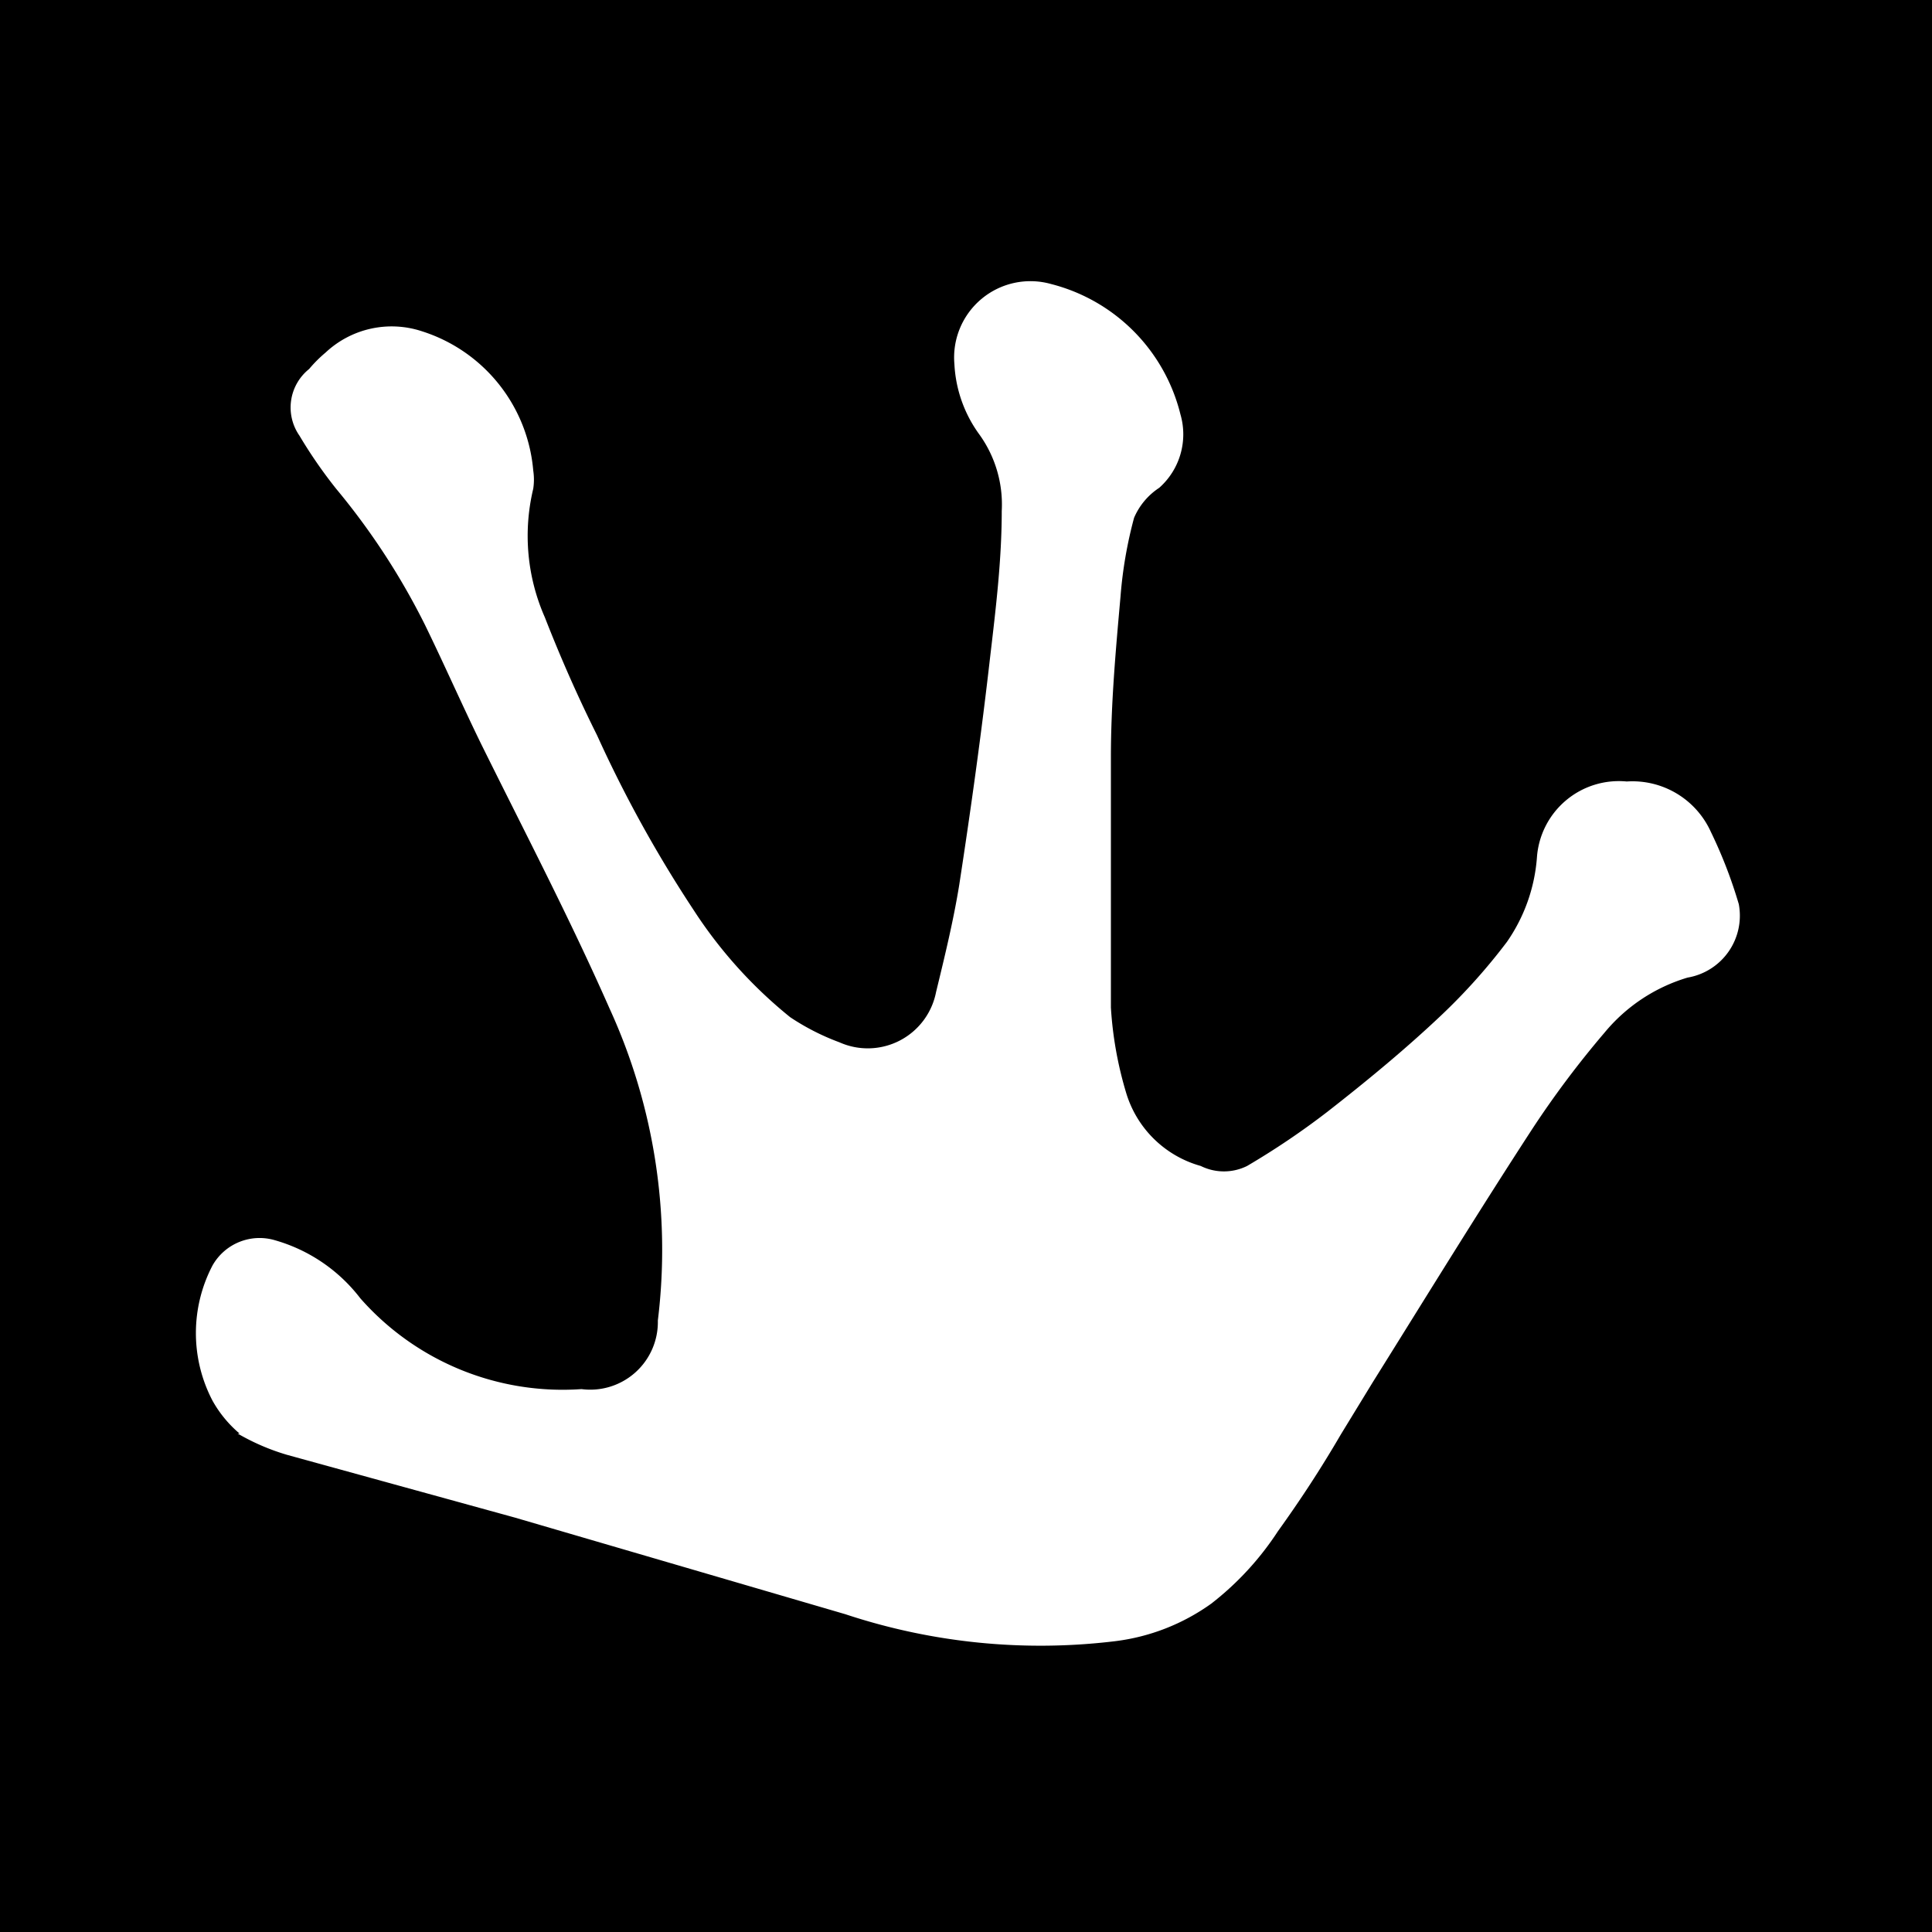<svg xmlns="http://www.w3.org/2000/svg" viewBox="0 0 20 20"><path d="M0 0h20v20H0z"/><path d="M2.46 14.84a2.31 2.31 0 00.51.22l2.36.65 3.42 1a6.42 6.42 0 002.79.28 2.16 2.16 0 001-.39 3.07 3.07 0 00.69-.75c.23-.32.44-.64.65-1l.33-.54c.55-.88 1.09-1.76 1.65-2.62a9.91 9.91 0 01.75-1 1.77 1.77 0 01.86-.57.65.65 0 00.53-.76 4.85 4.85 0 00-.29-.75.89.89 0 00-.87-.52.85.85 0 00-.93.79 1.76 1.76 0 01-.31.87 6.15 6.15 0 01-.68.76c-.37.35-.77.68-1.18 1a8 8 0 01-.83.56.54.54 0 01-.48 0 1.12 1.12 0 01-.77-.75 3.87 3.87 0 01-.16-.89V7.84c0-.56.05-1.11.1-1.67a4.43 4.43 0 01.14-.81.7.7 0 01.26-.31.74.74 0 00.22-.76 1.85 1.85 0 00-1.34-1.35.79.79 0 00-1 .83 1.35 1.35 0 00.26.73 1.24 1.24 0 01.23.79c0 .5-.06 1-.12 1.51-.09.79-.2 1.58-.32 2.36-.06.37-.15.74-.24 1.11a.72.72 0 01-1 .52 2.45 2.45 0 01-.51-.26 4.73 4.73 0 01-1-1.11 13.1 13.1 0 01-1-1.81c-.2-.4-.38-.81-.54-1.22a2.09 2.09 0 01-.12-1.33.63.63 0 000-.19 1.66 1.66 0 00-1.15-1.44 1 1 0 00-1 .22 1.37 1.37 0 00-.17.17.51.51 0 00-.1.69 4.91 4.91 0 00.38.55 7.27 7.27 0 01.92 1.41c.2.41.38.82.58 1.23.45.91.92 1.81 1.33 2.74a6 6 0 01.5 3.23.7.7 0 01-.79.71 2.79 2.79 0 01-2.29-.94 1.7 1.7 0 00-.88-.6.56.56 0 00-.65.26 1.51 1.51 0 000 1.4 1.23 1.23 0 00.28.34" fill="#fff"/></svg>